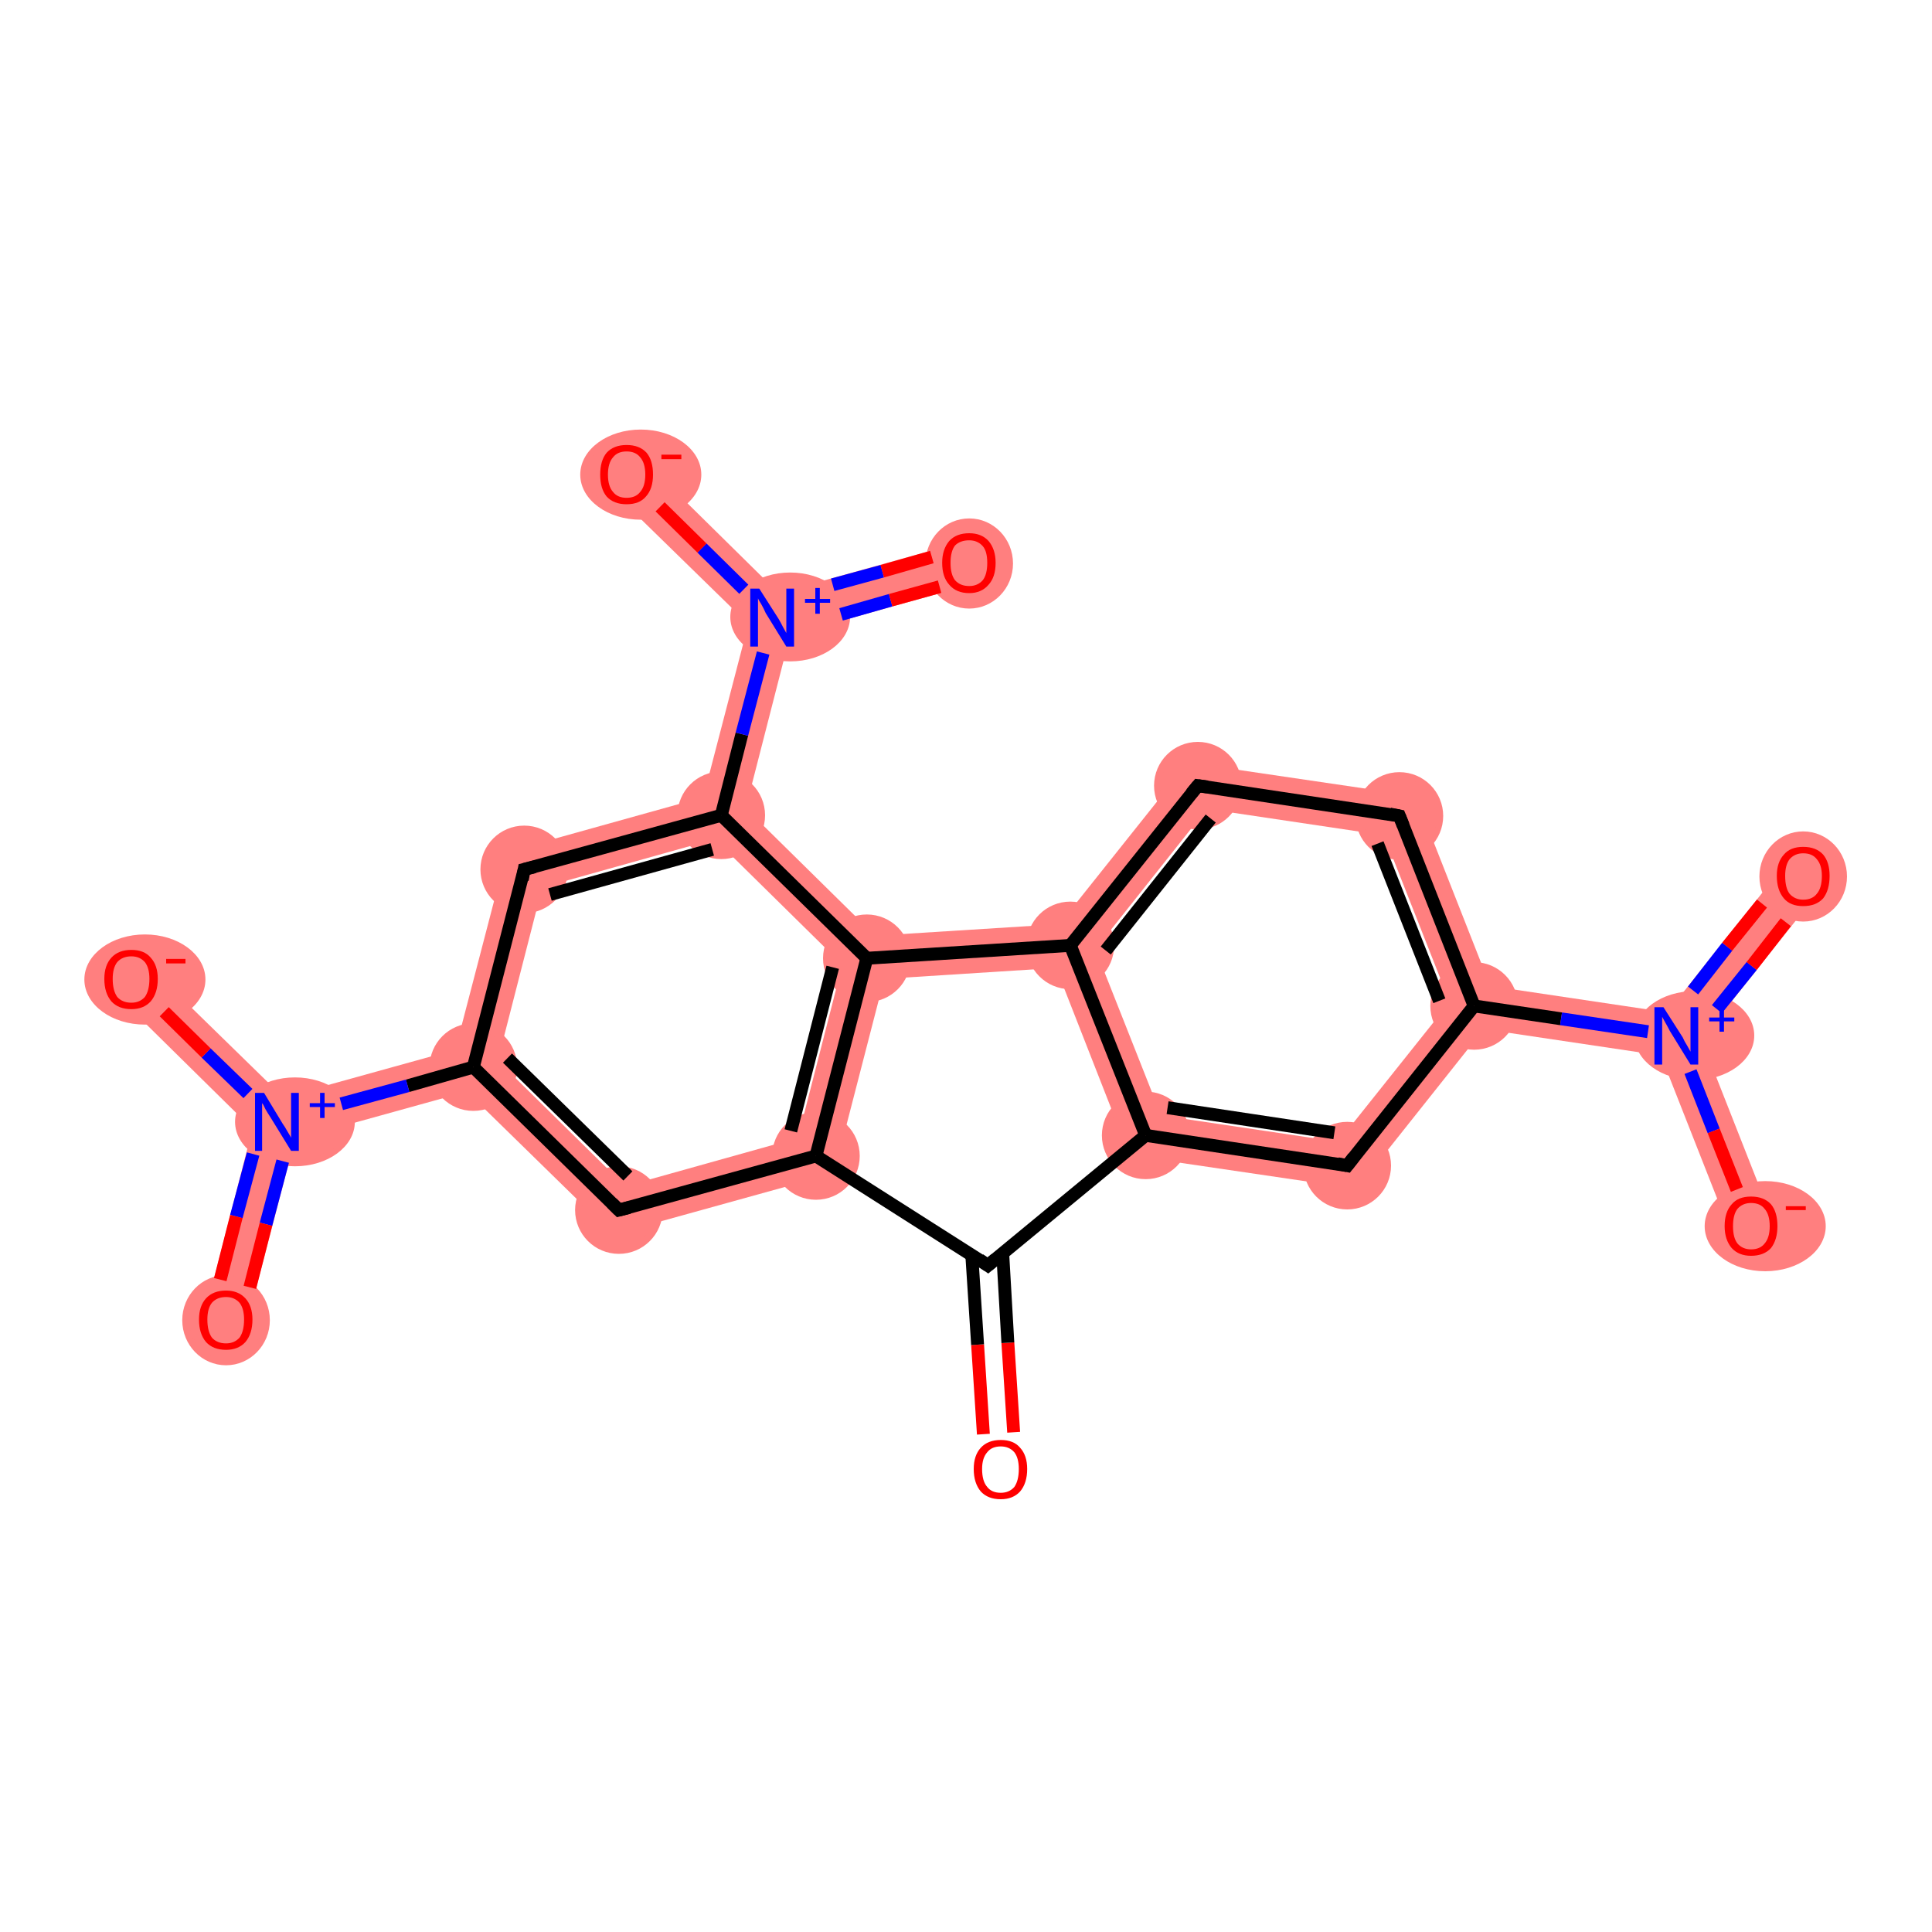 <?xml version='1.0' encoding='iso-8859-1'?>
<svg version='1.1' baseProfile='full'
              xmlns='http://www.w3.org/2000/svg'
                      xmlns:rdkit='http://www.rdkit.org/xml'
                      xmlns:xlink='http://www.w3.org/1999/xlink'
                  xml:space='preserve'
width='300px' height='300px' viewBox='0 0 300 300'>
<!-- END OF HEADER -->
<rect style='opacity:1.0;fill:#FFFFFF;stroke:none' width='300.0' height='300.0' x='0.0' y='0.0'> </rect>
<path class='bond-2 atom-2 atom-3' d='M 180.3,173.2 L 207.8,177.3 L 210.7,184.6 L 175.4,179.4 Z' style='fill:#FF7F7F;fill-rule:evenodd;fill-opacity:1;stroke:#FF7F7F;stroke-width:0.0px;stroke-linecap:butt;stroke-linejoin:miter;stroke-opacity:1;' />
<path class='bond-23 atom-2 atom-10' d='M 166.2,146.8 L 170.1,147.4 L 180.3,173.2 L 175.4,179.4 L 164.0,150.3 Z' style='fill:#FF7F7F;fill-rule:evenodd;fill-opacity:1;stroke:#FF7F7F;stroke-width:0.0px;stroke-linecap:butt;stroke-linejoin:miter;stroke-opacity:1;' />
<path class='bond-3 atom-3 atom-4' d='M 225.1,155.6 L 228.9,156.2 L 230.4,159.8 L 210.7,184.6 L 207.8,177.3 Z' style='fill:#FF7F7F;fill-rule:evenodd;fill-opacity:1;stroke:#FF7F7F;stroke-width:0.0px;stroke-linecap:butt;stroke-linejoin:miter;stroke-opacity:1;' />
<path class='bond-4 atom-4 atom-5' d='M 231.4,153.1 L 258.9,157.2 L 260.3,160.8 L 257.9,163.9 L 230.4,159.8 L 228.9,156.2 Z' style='fill:#FF7F7F;fill-rule:evenodd;fill-opacity:1;stroke:#FF7F7F;stroke-width:0.0px;stroke-linecap:butt;stroke-linejoin:miter;stroke-opacity:1;' />
<path class='bond-7 atom-4 atom-8' d='M 219.8,123.6 L 231.4,153.1 L 228.9,156.2 L 225.1,155.6 L 214.9,129.7 Z' style='fill:#FF7F7F;fill-rule:evenodd;fill-opacity:1;stroke:#FF7F7F;stroke-width:0.0px;stroke-linecap:butt;stroke-linejoin:miter;stroke-opacity:1;' />
<path class='bond-5 atom-5 atom-6' d='M 277.4,133.9 L 282.7,138.1 L 264.2,161.4 L 260.3,160.8 L 258.9,157.2 Z' style='fill:#FF7F7F;fill-rule:evenodd;fill-opacity:1;stroke:#FF7F7F;stroke-width:0.0px;stroke-linecap:butt;stroke-linejoin:miter;stroke-opacity:1;' />
<path class='bond-6 atom-5 atom-7' d='M 260.3,160.8 L 264.2,161.4 L 275.1,189.1 L 268.8,191.6 L 257.9,163.9 Z' style='fill:#FF7F7F;fill-rule:evenodd;fill-opacity:1;stroke:#FF7F7F;stroke-width:0.0px;stroke-linecap:butt;stroke-linejoin:miter;stroke-opacity:1;' />
<path class='bond-8 atom-8 atom-9' d='M 184.5,118.4 L 219.8,123.6 L 214.9,129.7 L 187.4,125.6 Z' style='fill:#FF7F7F;fill-rule:evenodd;fill-opacity:1;stroke:#FF7F7F;stroke-width:0.0px;stroke-linecap:butt;stroke-linejoin:miter;stroke-opacity:1;' />
<path class='bond-9 atom-9 atom-10' d='M 184.5,118.4 L 187.4,125.6 L 170.1,147.4 L 166.2,146.8 L 164.5,143.5 Z' style='fill:#FF7F7F;fill-rule:evenodd;fill-opacity:1;stroke:#FF7F7F;stroke-width:0.0px;stroke-linecap:butt;stroke-linejoin:miter;stroke-opacity:1;' />
<path class='bond-10 atom-10 atom-11' d='M 164.5,143.5 L 166.2,146.8 L 164.0,150.3 L 137.3,152.0 L 134.6,148.8 L 135.9,145.3 Z' style='fill:#FF7F7F;fill-rule:evenodd;fill-opacity:1;stroke:#FF7F7F;stroke-width:0.0px;stroke-linecap:butt;stroke-linejoin:miter;stroke-opacity:1;' />
<path class='bond-11 atom-11 atom-12' d='M 134.6,148.8 L 137.3,152.0 L 129.5,182.2 L 123.9,176.7 L 130.8,149.8 Z' style='fill:#FF7F7F;fill-rule:evenodd;fill-opacity:1;stroke:#FF7F7F;stroke-width:0.0px;stroke-linecap:butt;stroke-linejoin:miter;stroke-opacity:1;' />
<path class='bond-24 atom-11 atom-19' d='M 115.8,125.5 L 135.9,145.3 L 134.6,148.8 L 130.8,149.8 L 111.0,130.3 L 112.0,126.6 Z' style='fill:#FF7F7F;fill-rule:evenodd;fill-opacity:1;stroke:#FF7F7F;stroke-width:0.0px;stroke-linecap:butt;stroke-linejoin:miter;stroke-opacity:1;' />
<path class='bond-12 atom-12 atom-13' d='M 123.9,176.7 L 129.5,182.2 L 95.2,191.7 L 97.1,184.2 Z' style='fill:#FF7F7F;fill-rule:evenodd;fill-opacity:1;stroke:#FF7F7F;stroke-width:0.0px;stroke-linecap:butt;stroke-linejoin:miter;stroke-opacity:1;' />
<path class='bond-13 atom-13 atom-14' d='M 77.3,164.7 L 97.1,184.2 L 95.2,191.7 L 72.5,169.5 L 73.5,165.7 Z' style='fill:#FF7F7F;fill-rule:evenodd;fill-opacity:1;stroke:#FF7F7F;stroke-width:0.0px;stroke-linecap:butt;stroke-linejoin:miter;stroke-opacity:1;' />
<path class='bond-14 atom-14 atom-15' d='M 70.7,163.0 L 73.5,165.7 L 72.5,169.5 L 45.8,176.9 L 43.0,174.2 L 44.0,170.4 Z' style='fill:#FF7F7F;fill-rule:evenodd;fill-opacity:1;stroke:#FF7F7F;stroke-width:0.0px;stroke-linecap:butt;stroke-linejoin:miter;stroke-opacity:1;' />
<path class='bond-17 atom-14 atom-18' d='M 78.7,132.3 L 84.2,137.8 L 77.3,164.7 L 73.5,165.7 L 70.7,163.0 Z' style='fill:#FF7F7F;fill-rule:evenodd;fill-opacity:1;stroke:#FF7F7F;stroke-width:0.0px;stroke-linecap:butt;stroke-linejoin:miter;stroke-opacity:1;' />
<path class='bond-15 atom-15 atom-16' d='M 43.0,174.2 L 45.8,176.9 L 38.3,205.7 L 31.8,204.1 L 39.2,175.3 Z' style='fill:#FF7F7F;fill-rule:evenodd;fill-opacity:1;stroke:#FF7F7F;stroke-width:0.0px;stroke-linecap:butt;stroke-linejoin:miter;stroke-opacity:1;' />
<path class='bond-16 atom-15 atom-17' d='M 22.7,149.6 L 44.0,170.4 L 43.0,174.2 L 39.2,175.3 L 18.0,154.4 Z' style='fill:#FF7F7F;fill-rule:evenodd;fill-opacity:1;stroke:#FF7F7F;stroke-width:0.0px;stroke-linecap:butt;stroke-linejoin:miter;stroke-opacity:1;' />
<path class='bond-18 atom-18 atom-19' d='M 109.2,123.8 L 112.0,126.6 L 111.0,130.3 L 84.2,137.8 L 78.7,132.3 Z' style='fill:#FF7F7F;fill-rule:evenodd;fill-opacity:1;stroke:#FF7F7F;stroke-width:0.0px;stroke-linecap:butt;stroke-linejoin:miter;stroke-opacity:1;' />
<path class='bond-19 atom-19 atom-20' d='M 119.9,95.9 L 122.7,98.6 L 115.8,125.5 L 112.0,126.6 L 109.2,123.8 L 116.2,96.9 Z' style='fill:#FF7F7F;fill-rule:evenodd;fill-opacity:1;stroke:#FF7F7F;stroke-width:0.0px;stroke-linecap:butt;stroke-linejoin:miter;stroke-opacity:1;' />
<path class='bond-20 atom-20 atom-21' d='M 149.6,84.1 L 151.4,90.6 L 122.7,98.6 L 119.9,95.9 L 120.9,92.1 Z' style='fill:#FF7F7F;fill-rule:evenodd;fill-opacity:1;stroke:#FF7F7F;stroke-width:0.0px;stroke-linecap:butt;stroke-linejoin:miter;stroke-opacity:1;' />
<path class='bond-21 atom-20 atom-22' d='M 99.7,71.2 L 120.9,92.1 L 119.9,95.9 L 116.2,96.9 L 94.9,76.1 Z' style='fill:#FF7F7F;fill-rule:evenodd;fill-opacity:1;stroke:#FF7F7F;stroke-width:0.0px;stroke-linecap:butt;stroke-linejoin:miter;stroke-opacity:1;' />
<ellipse cx='177.9' cy='176.3' rx='6.3' ry='6.3' class='atom-2'  style='fill:#FF7F7F;fill-rule:evenodd;stroke:#FF7F7F;stroke-width:1.0px;stroke-linecap:butt;stroke-linejoin:miter;stroke-opacity:1' />
<ellipse cx='209.2' cy='181.0' rx='6.3' ry='6.3' class='atom-3'  style='fill:#FF7F7F;fill-rule:evenodd;stroke:#FF7F7F;stroke-width:1.0px;stroke-linecap:butt;stroke-linejoin:miter;stroke-opacity:1' />
<ellipse cx='228.9' cy='156.2' rx='6.3' ry='6.3' class='atom-4'  style='fill:#FF7F7F;fill-rule:evenodd;stroke:#FF7F7F;stroke-width:1.0px;stroke-linecap:butt;stroke-linejoin:miter;stroke-opacity:1' />
<ellipse cx='263.1' cy='160.8' rx='8.8' ry='6.4' class='atom-5'  style='fill:#FF7F7F;fill-rule:evenodd;stroke:#FF7F7F;stroke-width:1.0px;stroke-linecap:butt;stroke-linejoin:miter;stroke-opacity:1' />
<ellipse cx='280.0' cy='136.1' rx='6.3' ry='6.5' class='atom-6'  style='fill:#FF7F7F;fill-rule:evenodd;stroke:#FF7F7F;stroke-width:1.0px;stroke-linecap:butt;stroke-linejoin:miter;stroke-opacity:1' />
<ellipse cx='274.1' cy='190.4' rx='8.9' ry='6.5' class='atom-7'  style='fill:#FF7F7F;fill-rule:evenodd;stroke:#FF7F7F;stroke-width:1.0px;stroke-linecap:butt;stroke-linejoin:miter;stroke-opacity:1' />
<ellipse cx='217.3' cy='126.7' rx='6.3' ry='6.3' class='atom-8'  style='fill:#FF7F7F;fill-rule:evenodd;stroke:#FF7F7F;stroke-width:1.0px;stroke-linecap:butt;stroke-linejoin:miter;stroke-opacity:1' />
<ellipse cx='186.0' cy='122.0' rx='6.3' ry='6.3' class='atom-9'  style='fill:#FF7F7F;fill-rule:evenodd;stroke:#FF7F7F;stroke-width:1.0px;stroke-linecap:butt;stroke-linejoin:miter;stroke-opacity:1' />
<ellipse cx='166.2' cy='146.8' rx='6.3' ry='6.3' class='atom-10'  style='fill:#FF7F7F;fill-rule:evenodd;stroke:#FF7F7F;stroke-width:1.0px;stroke-linecap:butt;stroke-linejoin:miter;stroke-opacity:1' />
<ellipse cx='134.6' cy='148.8' rx='6.3' ry='6.3' class='atom-11'  style='fill:#FF7F7F;fill-rule:evenodd;stroke:#FF7F7F;stroke-width:1.0px;stroke-linecap:butt;stroke-linejoin:miter;stroke-opacity:1' />
<ellipse cx='126.7' cy='179.5' rx='6.3' ry='6.3' class='atom-12'  style='fill:#FF7F7F;fill-rule:evenodd;stroke:#FF7F7F;stroke-width:1.0px;stroke-linecap:butt;stroke-linejoin:miter;stroke-opacity:1' />
<ellipse cx='96.1' cy='187.9' rx='6.3' ry='6.3' class='atom-13'  style='fill:#FF7F7F;fill-rule:evenodd;stroke:#FF7F7F;stroke-width:1.0px;stroke-linecap:butt;stroke-linejoin:miter;stroke-opacity:1' />
<ellipse cx='73.5' cy='165.7' rx='6.3' ry='6.3' class='atom-14'  style='fill:#FF7F7F;fill-rule:evenodd;stroke:#FF7F7F;stroke-width:1.0px;stroke-linecap:butt;stroke-linejoin:miter;stroke-opacity:1' />
<ellipse cx='45.8' cy='174.2' rx='8.8' ry='6.4' class='atom-15'  style='fill:#FF7F7F;fill-rule:evenodd;stroke:#FF7F7F;stroke-width:1.0px;stroke-linecap:butt;stroke-linejoin:miter;stroke-opacity:1' />
<ellipse cx='35.1' cy='205.0' rx='6.3' ry='6.5' class='atom-16'  style='fill:#FF7F7F;fill-rule:evenodd;stroke:#FF7F7F;stroke-width:1.0px;stroke-linecap:butt;stroke-linejoin:miter;stroke-opacity:1' />
<ellipse cx='22.5' cy='152.1' rx='8.9' ry='6.5' class='atom-17'  style='fill:#FF7F7F;fill-rule:evenodd;stroke:#FF7F7F;stroke-width:1.0px;stroke-linecap:butt;stroke-linejoin:miter;stroke-opacity:1' />
<ellipse cx='81.4' cy='135.0' rx='6.3' ry='6.3' class='atom-18'  style='fill:#FF7F7F;fill-rule:evenodd;stroke:#FF7F7F;stroke-width:1.0px;stroke-linecap:butt;stroke-linejoin:miter;stroke-opacity:1' />
<ellipse cx='112.0' cy='126.6' rx='6.3' ry='6.3' class='atom-19'  style='fill:#FF7F7F;fill-rule:evenodd;stroke:#FF7F7F;stroke-width:1.0px;stroke-linecap:butt;stroke-linejoin:miter;stroke-opacity:1' />
<ellipse cx='122.7' cy='95.8' rx='8.8' ry='6.4' class='atom-20'  style='fill:#FF7F7F;fill-rule:evenodd;stroke:#FF7F7F;stroke-width:1.0px;stroke-linecap:butt;stroke-linejoin:miter;stroke-opacity:1' />
<ellipse cx='150.5' cy='87.5' rx='6.3' ry='6.5' class='atom-21'  style='fill:#FF7F7F;fill-rule:evenodd;stroke:#FF7F7F;stroke-width:1.0px;stroke-linecap:butt;stroke-linejoin:miter;stroke-opacity:1' />
<ellipse cx='99.5' cy='73.7' rx='8.9' ry='6.5' class='atom-22'  style='fill:#FF7F7F;fill-rule:evenodd;stroke:#FF7F7F;stroke-width:1.0px;stroke-linecap:butt;stroke-linejoin:miter;stroke-opacity:1' />
<path class='bond-0 atom-0 atom-1' d='M 152.7,222.7 L 151.8,208.8' style='fill:none;fill-rule:evenodd;stroke:#FF0000;stroke-width:2.0px;stroke-linecap:butt;stroke-linejoin:miter;stroke-opacity:1' />
<path class='bond-0 atom-0 atom-1' d='M 151.8,208.8 L 150.9,194.9' style='fill:none;fill-rule:evenodd;stroke:#000000;stroke-width:2.0px;stroke-linecap:butt;stroke-linejoin:miter;stroke-opacity:1' />
<path class='bond-0 atom-0 atom-1' d='M 157.4,222.4 L 156.5,208.5' style='fill:none;fill-rule:evenodd;stroke:#FF0000;stroke-width:2.0px;stroke-linecap:butt;stroke-linejoin:miter;stroke-opacity:1' />
<path class='bond-0 atom-0 atom-1' d='M 156.5,208.5 L 155.7,194.6' style='fill:none;fill-rule:evenodd;stroke:#000000;stroke-width:2.0px;stroke-linecap:butt;stroke-linejoin:miter;stroke-opacity:1' />
<path class='bond-1 atom-1 atom-2' d='M 153.4,196.5 L 177.9,176.3' style='fill:none;fill-rule:evenodd;stroke:#000000;stroke-width:2.0px;stroke-linecap:butt;stroke-linejoin:miter;stroke-opacity:1' />
<path class='bond-2 atom-2 atom-3' d='M 177.9,176.3 L 209.2,181.0' style='fill:none;fill-rule:evenodd;stroke:#000000;stroke-width:2.0px;stroke-linecap:butt;stroke-linejoin:miter;stroke-opacity:1' />
<path class='bond-2 atom-2 atom-3' d='M 181.3,172.0 L 207.2,175.9' style='fill:none;fill-rule:evenodd;stroke:#000000;stroke-width:2.0px;stroke-linecap:butt;stroke-linejoin:miter;stroke-opacity:1' />
<path class='bond-3 atom-3 atom-4' d='M 209.2,181.0 L 228.9,156.2' style='fill:none;fill-rule:evenodd;stroke:#000000;stroke-width:2.0px;stroke-linecap:butt;stroke-linejoin:miter;stroke-opacity:1' />
<path class='bond-4 atom-4 atom-5' d='M 228.9,156.2 L 242.4,158.2' style='fill:none;fill-rule:evenodd;stroke:#000000;stroke-width:2.0px;stroke-linecap:butt;stroke-linejoin:miter;stroke-opacity:1' />
<path class='bond-4 atom-4 atom-5' d='M 242.4,158.2 L 255.9,160.2' style='fill:none;fill-rule:evenodd;stroke:#0000FF;stroke-width:2.0px;stroke-linecap:butt;stroke-linejoin:miter;stroke-opacity:1' />
<path class='bond-5 atom-5 atom-6' d='M 266.6,156.7 L 272.0,150.0' style='fill:none;fill-rule:evenodd;stroke:#0000FF;stroke-width:2.0px;stroke-linecap:butt;stroke-linejoin:miter;stroke-opacity:1' />
<path class='bond-5 atom-5 atom-6' d='M 272.0,150.0 L 277.3,143.2' style='fill:none;fill-rule:evenodd;stroke:#FF0000;stroke-width:2.0px;stroke-linecap:butt;stroke-linejoin:miter;stroke-opacity:1' />
<path class='bond-5 atom-5 atom-6' d='M 262.9,153.8 L 268.2,147.0' style='fill:none;fill-rule:evenodd;stroke:#0000FF;stroke-width:2.0px;stroke-linecap:butt;stroke-linejoin:miter;stroke-opacity:1' />
<path class='bond-5 atom-5 atom-6' d='M 268.2,147.0 L 273.6,140.3' style='fill:none;fill-rule:evenodd;stroke:#FF0000;stroke-width:2.0px;stroke-linecap:butt;stroke-linejoin:miter;stroke-opacity:1' />
<path class='bond-6 atom-5 atom-7' d='M 262.5,166.4 L 266.1,175.6' style='fill:none;fill-rule:evenodd;stroke:#0000FF;stroke-width:2.0px;stroke-linecap:butt;stroke-linejoin:miter;stroke-opacity:1' />
<path class='bond-6 atom-5 atom-7' d='M 266.1,175.6 L 269.7,184.7' style='fill:none;fill-rule:evenodd;stroke:#FF0000;stroke-width:2.0px;stroke-linecap:butt;stroke-linejoin:miter;stroke-opacity:1' />
<path class='bond-7 atom-4 atom-8' d='M 228.9,156.2 L 217.3,126.7' style='fill:none;fill-rule:evenodd;stroke:#000000;stroke-width:2.0px;stroke-linecap:butt;stroke-linejoin:miter;stroke-opacity:1' />
<path class='bond-7 atom-4 atom-8' d='M 223.5,155.4 L 213.9,131.0' style='fill:none;fill-rule:evenodd;stroke:#000000;stroke-width:2.0px;stroke-linecap:butt;stroke-linejoin:miter;stroke-opacity:1' />
<path class='bond-8 atom-8 atom-9' d='M 217.3,126.7 L 186.0,122.0' style='fill:none;fill-rule:evenodd;stroke:#000000;stroke-width:2.0px;stroke-linecap:butt;stroke-linejoin:miter;stroke-opacity:1' />
<path class='bond-9 atom-9 atom-10' d='M 186.0,122.0 L 166.2,146.8' style='fill:none;fill-rule:evenodd;stroke:#000000;stroke-width:2.0px;stroke-linecap:butt;stroke-linejoin:miter;stroke-opacity:1' />
<path class='bond-9 atom-9 atom-10' d='M 188.0,127.1 L 171.7,147.6' style='fill:none;fill-rule:evenodd;stroke:#000000;stroke-width:2.0px;stroke-linecap:butt;stroke-linejoin:miter;stroke-opacity:1' />
<path class='bond-10 atom-10 atom-11' d='M 166.2,146.8 L 134.6,148.8' style='fill:none;fill-rule:evenodd;stroke:#000000;stroke-width:2.0px;stroke-linecap:butt;stroke-linejoin:miter;stroke-opacity:1' />
<path class='bond-11 atom-11 atom-12' d='M 134.6,148.8 L 126.7,179.5' style='fill:none;fill-rule:evenodd;stroke:#000000;stroke-width:2.0px;stroke-linecap:butt;stroke-linejoin:miter;stroke-opacity:1' />
<path class='bond-11 atom-11 atom-12' d='M 129.3,150.2 L 122.8,175.6' style='fill:none;fill-rule:evenodd;stroke:#000000;stroke-width:2.0px;stroke-linecap:butt;stroke-linejoin:miter;stroke-opacity:1' />
<path class='bond-12 atom-12 atom-13' d='M 126.7,179.5 L 96.1,187.9' style='fill:none;fill-rule:evenodd;stroke:#000000;stroke-width:2.0px;stroke-linecap:butt;stroke-linejoin:miter;stroke-opacity:1' />
<path class='bond-13 atom-13 atom-14' d='M 96.1,187.9 L 73.5,165.7' style='fill:none;fill-rule:evenodd;stroke:#000000;stroke-width:2.0px;stroke-linecap:butt;stroke-linejoin:miter;stroke-opacity:1' />
<path class='bond-13 atom-13 atom-14' d='M 97.5,182.6 L 78.8,164.3' style='fill:none;fill-rule:evenodd;stroke:#000000;stroke-width:2.0px;stroke-linecap:butt;stroke-linejoin:miter;stroke-opacity:1' />
<path class='bond-14 atom-14 atom-15' d='M 73.5,165.7 L 63.3,168.6' style='fill:none;fill-rule:evenodd;stroke:#000000;stroke-width:2.0px;stroke-linecap:butt;stroke-linejoin:miter;stroke-opacity:1' />
<path class='bond-14 atom-14 atom-15' d='M 63.3,168.6 L 53.0,171.4' style='fill:none;fill-rule:evenodd;stroke:#0000FF;stroke-width:2.0px;stroke-linecap:butt;stroke-linejoin:miter;stroke-opacity:1' />
<path class='bond-15 atom-15 atom-16' d='M 39.3,179.2 L 36.7,188.9' style='fill:none;fill-rule:evenodd;stroke:#0000FF;stroke-width:2.0px;stroke-linecap:butt;stroke-linejoin:miter;stroke-opacity:1' />
<path class='bond-15 atom-15 atom-16' d='M 36.7,188.9 L 34.2,198.7' style='fill:none;fill-rule:evenodd;stroke:#FF0000;stroke-width:2.0px;stroke-linecap:butt;stroke-linejoin:miter;stroke-opacity:1' />
<path class='bond-15 atom-15 atom-16' d='M 43.9,180.3 L 41.3,190.1' style='fill:none;fill-rule:evenodd;stroke:#0000FF;stroke-width:2.0px;stroke-linecap:butt;stroke-linejoin:miter;stroke-opacity:1' />
<path class='bond-15 atom-15 atom-16' d='M 41.3,190.1 L 38.8,199.9' style='fill:none;fill-rule:evenodd;stroke:#FF0000;stroke-width:2.0px;stroke-linecap:butt;stroke-linejoin:miter;stroke-opacity:1' />
<path class='bond-16 atom-15 atom-17' d='M 38.5,169.8 L 32.0,163.5' style='fill:none;fill-rule:evenodd;stroke:#0000FF;stroke-width:2.0px;stroke-linecap:butt;stroke-linejoin:miter;stroke-opacity:1' />
<path class='bond-16 atom-15 atom-17' d='M 32.0,163.5 L 25.5,157.1' style='fill:none;fill-rule:evenodd;stroke:#FF0000;stroke-width:2.0px;stroke-linecap:butt;stroke-linejoin:miter;stroke-opacity:1' />
<path class='bond-17 atom-14 atom-18' d='M 73.5,165.7 L 81.4,135.0' style='fill:none;fill-rule:evenodd;stroke:#000000;stroke-width:2.0px;stroke-linecap:butt;stroke-linejoin:miter;stroke-opacity:1' />
<path class='bond-18 atom-18 atom-19' d='M 81.4,135.0 L 112.0,126.6' style='fill:none;fill-rule:evenodd;stroke:#000000;stroke-width:2.0px;stroke-linecap:butt;stroke-linejoin:miter;stroke-opacity:1' />
<path class='bond-18 atom-18 atom-19' d='M 85.4,138.9 L 110.6,131.9' style='fill:none;fill-rule:evenodd;stroke:#000000;stroke-width:2.0px;stroke-linecap:butt;stroke-linejoin:miter;stroke-opacity:1' />
<path class='bond-19 atom-19 atom-20' d='M 112.0,126.6 L 115.2,114.0' style='fill:none;fill-rule:evenodd;stroke:#000000;stroke-width:2.0px;stroke-linecap:butt;stroke-linejoin:miter;stroke-opacity:1' />
<path class='bond-19 atom-19 atom-20' d='M 115.2,114.0 L 118.5,101.4' style='fill:none;fill-rule:evenodd;stroke:#0000FF;stroke-width:2.0px;stroke-linecap:butt;stroke-linejoin:miter;stroke-opacity:1' />
<path class='bond-20 atom-20 atom-21' d='M 130.6,95.4 L 138.3,93.2' style='fill:none;fill-rule:evenodd;stroke:#0000FF;stroke-width:2.0px;stroke-linecap:butt;stroke-linejoin:miter;stroke-opacity:1' />
<path class='bond-20 atom-20 atom-21' d='M 138.3,93.2 L 145.9,91.1' style='fill:none;fill-rule:evenodd;stroke:#FF0000;stroke-width:2.0px;stroke-linecap:butt;stroke-linejoin:miter;stroke-opacity:1' />
<path class='bond-20 atom-20 atom-21' d='M 129.3,90.8 L 137.0,88.7' style='fill:none;fill-rule:evenodd;stroke:#0000FF;stroke-width:2.0px;stroke-linecap:butt;stroke-linejoin:miter;stroke-opacity:1' />
<path class='bond-20 atom-20 atom-21' d='M 137.0,88.7 L 144.7,86.5' style='fill:none;fill-rule:evenodd;stroke:#FF0000;stroke-width:2.0px;stroke-linecap:butt;stroke-linejoin:miter;stroke-opacity:1' />
<path class='bond-21 atom-20 atom-22' d='M 115.5,91.5 L 109.0,85.1' style='fill:none;fill-rule:evenodd;stroke:#0000FF;stroke-width:2.0px;stroke-linecap:butt;stroke-linejoin:miter;stroke-opacity:1' />
<path class='bond-21 atom-20 atom-22' d='M 109.0,85.1 L 102.5,78.7' style='fill:none;fill-rule:evenodd;stroke:#FF0000;stroke-width:2.0px;stroke-linecap:butt;stroke-linejoin:miter;stroke-opacity:1' />
<path class='bond-22 atom-12 atom-1' d='M 126.7,179.5 L 153.4,196.5' style='fill:none;fill-rule:evenodd;stroke:#000000;stroke-width:2.0px;stroke-linecap:butt;stroke-linejoin:miter;stroke-opacity:1' />
<path class='bond-23 atom-10 atom-2' d='M 166.2,146.8 L 177.9,176.3' style='fill:none;fill-rule:evenodd;stroke:#000000;stroke-width:2.0px;stroke-linecap:butt;stroke-linejoin:miter;stroke-opacity:1' />
<path class='bond-24 atom-19 atom-11' d='M 112.0,126.6 L 134.6,148.8' style='fill:none;fill-rule:evenodd;stroke:#000000;stroke-width:2.0px;stroke-linecap:butt;stroke-linejoin:miter;stroke-opacity:1' />
<path d='M 154.6,195.5 L 153.4,196.5 L 152.1,195.6' style='fill:none;stroke:#000000;stroke-width:2.0px;stroke-linecap:butt;stroke-linejoin:miter;stroke-opacity:1;' />
<path d='M 207.7,180.7 L 209.2,181.0 L 210.2,179.7' style='fill:none;stroke:#000000;stroke-width:2.0px;stroke-linecap:butt;stroke-linejoin:miter;stroke-opacity:1;' />
<path d='M 217.9,128.2 L 217.3,126.7 L 215.8,126.4' style='fill:none;stroke:#000000;stroke-width:2.0px;stroke-linecap:butt;stroke-linejoin:miter;stroke-opacity:1;' />
<path d='M 187.5,122.2 L 186.0,122.0 L 185.0,123.2' style='fill:none;stroke:#000000;stroke-width:2.0px;stroke-linecap:butt;stroke-linejoin:miter;stroke-opacity:1;' />
<path d='M 97.7,187.5 L 96.1,187.9 L 95.0,186.8' style='fill:none;stroke:#000000;stroke-width:2.0px;stroke-linecap:butt;stroke-linejoin:miter;stroke-opacity:1;' />
<path d='M 81.1,136.6 L 81.4,135.0 L 83.0,134.6' style='fill:none;stroke:#000000;stroke-width:2.0px;stroke-linecap:butt;stroke-linejoin:miter;stroke-opacity:1;' />
<path class='atom-0' d='M 151.2 228.1
Q 151.2 226.0, 152.3 224.8
Q 153.4 223.6, 155.4 223.6
Q 157.4 223.6, 158.4 224.8
Q 159.5 226.0, 159.5 228.1
Q 159.5 230.3, 158.4 231.6
Q 157.3 232.8, 155.4 232.8
Q 153.4 232.8, 152.3 231.6
Q 151.2 230.3, 151.2 228.1
M 155.4 231.8
Q 156.7 231.8, 157.5 230.9
Q 158.2 229.9, 158.2 228.1
Q 158.2 226.4, 157.5 225.5
Q 156.7 224.6, 155.4 224.6
Q 154.0 224.6, 153.3 225.5
Q 152.5 226.4, 152.5 228.1
Q 152.5 230.0, 153.3 230.9
Q 154.0 231.8, 155.4 231.8
' fill='#FF0000'/>
<path class='atom-5' d='M 258.3 156.4
L 261.3 161.1
Q 261.5 161.6, 262.0 162.4
Q 262.5 163.3, 262.5 163.3
L 262.5 156.4
L 263.7 156.4
L 263.7 165.3
L 262.5 165.3
L 259.3 160.1
Q 259.0 159.5, 258.6 158.8
Q 258.2 158.1, 258.1 157.9
L 258.1 165.3
L 256.9 165.3
L 256.9 156.4
L 258.3 156.4
' fill='#0000FF'/>
<path class='atom-5' d='M 265.4 158.0
L 267.0 158.0
L 267.0 156.3
L 267.7 156.3
L 267.7 158.0
L 269.3 158.0
L 269.3 158.6
L 267.7 158.6
L 267.7 160.2
L 267.0 160.2
L 267.0 158.6
L 265.4 158.6
L 265.4 158.0
' fill='#0000FF'/>
<path class='atom-6' d='M 275.9 136.0
Q 275.9 133.9, 277.0 132.7
Q 278.0 131.5, 280.0 131.5
Q 282.0 131.5, 283.1 132.7
Q 284.1 133.9, 284.1 136.0
Q 284.1 138.2, 283.1 139.5
Q 282.0 140.7, 280.0 140.7
Q 278.0 140.7, 277.0 139.5
Q 275.9 138.2, 275.9 136.0
M 280.0 139.7
Q 281.4 139.7, 282.1 138.8
Q 282.9 137.9, 282.9 136.0
Q 282.9 134.3, 282.1 133.4
Q 281.4 132.5, 280.0 132.5
Q 278.7 132.5, 277.9 133.4
Q 277.2 134.3, 277.2 136.0
Q 277.2 137.9, 277.9 138.8
Q 278.7 139.7, 280.0 139.7
' fill='#FF0000'/>
<path class='atom-7' d='M 267.8 190.4
Q 267.8 188.2, 268.9 187.0
Q 269.9 185.8, 271.9 185.8
Q 273.9 185.8, 275.0 187.0
Q 276.0 188.2, 276.0 190.4
Q 276.0 192.5, 275.0 193.8
Q 273.9 195.0, 271.9 195.0
Q 270.0 195.0, 268.9 193.8
Q 267.8 192.5, 267.8 190.4
M 271.9 194.0
Q 273.3 194.0, 274.0 193.1
Q 274.8 192.2, 274.8 190.4
Q 274.8 188.6, 274.0 187.7
Q 273.3 186.8, 271.9 186.8
Q 270.6 186.8, 269.8 187.7
Q 269.1 188.6, 269.1 190.4
Q 269.1 192.2, 269.8 193.1
Q 270.6 194.0, 271.9 194.0
' fill='#FF0000'/>
<path class='atom-7' d='M 277.3 187.3
L 280.4 187.3
L 280.4 187.9
L 277.3 187.9
L 277.3 187.3
' fill='#FF0000'/>
<path class='atom-15' d='M 41.0 169.7
L 43.9 174.5
Q 44.2 174.9, 44.7 175.8
Q 45.2 176.6, 45.2 176.7
L 45.2 169.7
L 46.4 169.7
L 46.4 178.7
L 45.2 178.7
L 42.0 173.5
Q 41.6 172.9, 41.2 172.2
Q 40.9 171.5, 40.7 171.3
L 40.7 178.7
L 39.6 178.7
L 39.6 169.7
L 41.0 169.7
' fill='#0000FF'/>
<path class='atom-15' d='M 48.1 171.3
L 49.7 171.3
L 49.7 169.7
L 50.4 169.7
L 50.4 171.3
L 52.0 171.3
L 52.0 171.9
L 50.4 171.9
L 50.4 173.6
L 49.7 173.6
L 49.7 171.9
L 48.1 171.9
L 48.1 171.3
' fill='#0000FF'/>
<path class='atom-16' d='M 30.9 204.9
Q 30.9 202.8, 32.0 201.6
Q 33.1 200.4, 35.1 200.4
Q 37.0 200.4, 38.1 201.6
Q 39.2 202.8, 39.2 204.9
Q 39.2 207.1, 38.1 208.4
Q 37.0 209.6, 35.1 209.6
Q 33.1 209.6, 32.0 208.4
Q 30.9 207.1, 30.9 204.9
M 35.1 208.6
Q 36.4 208.6, 37.2 207.7
Q 37.9 206.7, 37.9 204.9
Q 37.9 203.2, 37.2 202.3
Q 36.4 201.4, 35.1 201.4
Q 33.7 201.4, 32.9 202.3
Q 32.2 203.2, 32.2 204.9
Q 32.2 206.7, 32.9 207.7
Q 33.7 208.6, 35.1 208.6
' fill='#FF0000'/>
<path class='atom-17' d='M 16.2 152.0
Q 16.2 149.9, 17.3 148.7
Q 18.4 147.5, 20.4 147.5
Q 22.4 147.5, 23.4 148.7
Q 24.5 149.9, 24.5 152.0
Q 24.5 154.2, 23.4 155.5
Q 22.3 156.7, 20.4 156.7
Q 18.4 156.7, 17.3 155.5
Q 16.2 154.2, 16.2 152.0
M 20.4 155.7
Q 21.7 155.7, 22.5 154.8
Q 23.2 153.8, 23.2 152.0
Q 23.2 150.3, 22.5 149.4
Q 21.7 148.5, 20.4 148.5
Q 19.0 148.5, 18.2 149.4
Q 17.5 150.3, 17.5 152.0
Q 17.5 153.8, 18.2 154.8
Q 19.0 155.7, 20.4 155.7
' fill='#FF0000'/>
<path class='atom-17' d='M 25.8 148.9
L 28.8 148.9
L 28.8 149.6
L 25.8 149.6
L 25.8 148.9
' fill='#FF0000'/>
<path class='atom-20' d='M 117.9 91.4
L 120.9 96.1
Q 121.2 96.6, 121.6 97.4
Q 122.1 98.3, 122.1 98.3
L 122.1 91.4
L 123.3 91.4
L 123.3 100.4
L 122.1 100.4
L 118.9 95.2
Q 118.6 94.5, 118.2 93.8
Q 117.8 93.2, 117.7 92.9
L 117.7 100.4
L 116.5 100.4
L 116.5 91.4
L 117.9 91.4
' fill='#0000FF'/>
<path class='atom-20' d='M 125.0 93.0
L 126.6 93.0
L 126.6 91.3
L 127.3 91.3
L 127.3 93.0
L 128.9 93.0
L 128.9 93.6
L 127.3 93.6
L 127.3 95.3
L 126.6 95.3
L 126.6 93.6
L 125.0 93.6
L 125.0 93.0
' fill='#0000FF'/>
<path class='atom-21' d='M 146.3 87.4
Q 146.3 85.3, 147.4 84.0
Q 148.5 82.8, 150.5 82.8
Q 152.4 82.8, 153.5 84.0
Q 154.6 85.3, 154.6 87.4
Q 154.6 89.6, 153.5 90.8
Q 152.4 92.1, 150.5 92.1
Q 148.5 92.1, 147.4 90.8
Q 146.3 89.6, 146.3 87.4
M 150.5 91.0
Q 151.8 91.0, 152.6 90.1
Q 153.3 89.2, 153.3 87.4
Q 153.3 85.6, 152.6 84.8
Q 151.8 83.9, 150.5 83.9
Q 149.1 83.9, 148.3 84.7
Q 147.6 85.6, 147.6 87.4
Q 147.6 89.2, 148.3 90.1
Q 149.1 91.0, 150.5 91.0
' fill='#FF0000'/>
<path class='atom-22' d='M 93.2 73.7
Q 93.2 71.5, 94.2 70.3
Q 95.3 69.1, 97.3 69.1
Q 99.3 69.1, 100.4 70.3
Q 101.4 71.5, 101.4 73.7
Q 101.4 75.9, 100.3 77.1
Q 99.3 78.3, 97.3 78.3
Q 95.3 78.3, 94.2 77.1
Q 93.2 75.9, 93.2 73.7
M 97.3 77.3
Q 98.7 77.3, 99.4 76.4
Q 100.2 75.5, 100.2 73.7
Q 100.2 71.9, 99.4 71.0
Q 98.7 70.1, 97.3 70.1
Q 95.9 70.1, 95.2 71.0
Q 94.4 71.9, 94.4 73.7
Q 94.4 75.5, 95.2 76.4
Q 95.9 77.3, 97.3 77.3
' fill='#FF0000'/>
<path class='atom-22' d='M 102.7 70.6
L 105.8 70.6
L 105.8 71.3
L 102.7 71.3
L 102.7 70.6
' fill='#FF0000'/>
</svg>
